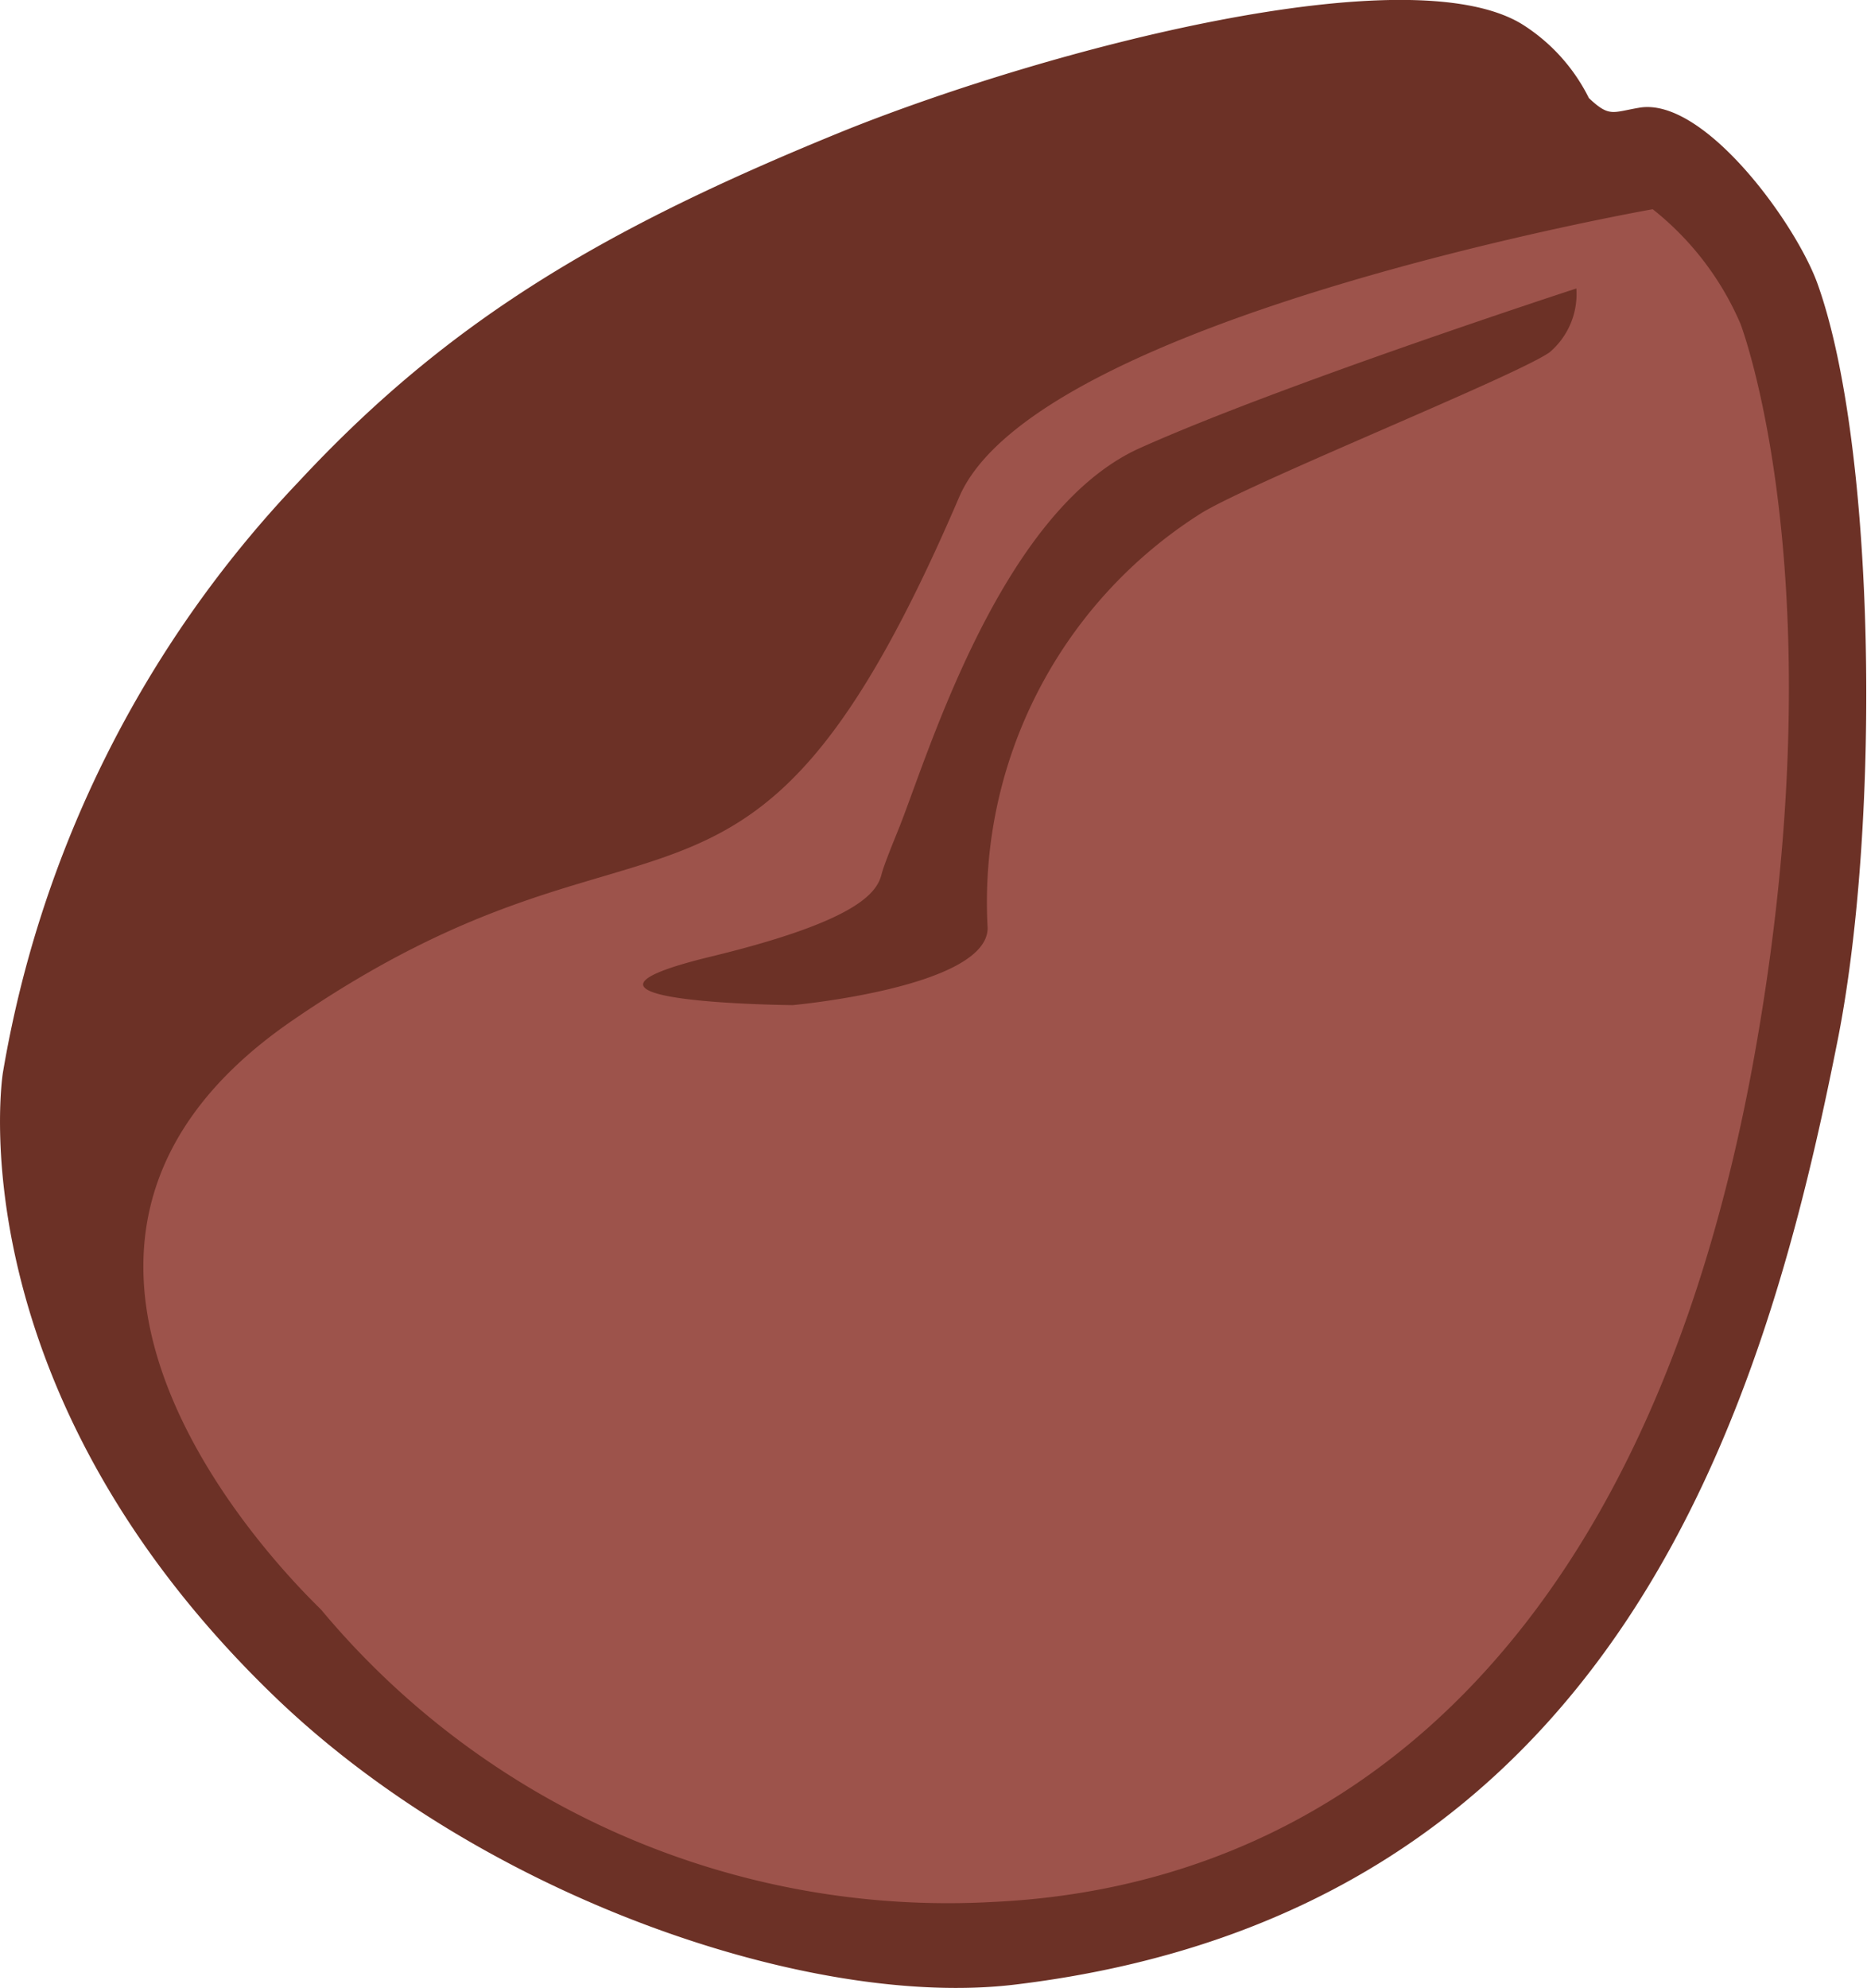 <svg xmlns="http://www.w3.org/2000/svg" viewBox="0 0 32.76 34.87"><defs><style>.cls-1{fill:#6c3126;}.cls-2{fill:#9d534b;}</style></defs><g id="Livello_2" data-name="Livello 2"><g id="Front"><path class="cls-1" d="M.05,18.82s-.88,5.49,4.76,10.93c3.66,3.53,9.42,5.49,13,5.06C28.45,33.53,31,24.56,32.26,18.17,33,14.35,32.91,7.85,31.9,5c-.37-1.06-2-3.31-3.14-3.11-.47.08-.52.17-.88-.17A3.22,3.22,0,0,0,26.7.42c-2-1.21-8.27.43-11.83,1.85C10.6,4,7.88,5.61,5.24,8.45A19.8,19.8,0,0,0,.05,18.82Z"/><path class="cls-2" d="M29,3.67S18.18,5.57,16.83,8.72c-3.72,8.67-5.3,4.78-11.7,9.18-6.12,4.2.41,10.22.51,10.34a14.32,14.32,0,0,0,11.79,5.12c6-.28,11.48-4.43,13.35-14.82,1.5-8.33-.24-12.86-.24-12.86A5.16,5.16,0,0,0,29,3.67Z"/><path class="cls-1" d="M27.66,5.06S22.47,6.75,20,7.86s-3.75,5.5-4.24,6.7c-.06.15-.25.61-.29.77-.08.32-.4.82-3,1.45-3.34.81,1.44.85,1.44.85s3.41-.31,3.42-1.35A8.07,8.07,0,0,1,21.08,9c.92-.56,5.51-2.4,6.11-2.82A1.34,1.34,0,0,0,27.66,5.06Z"/></g></g></svg>